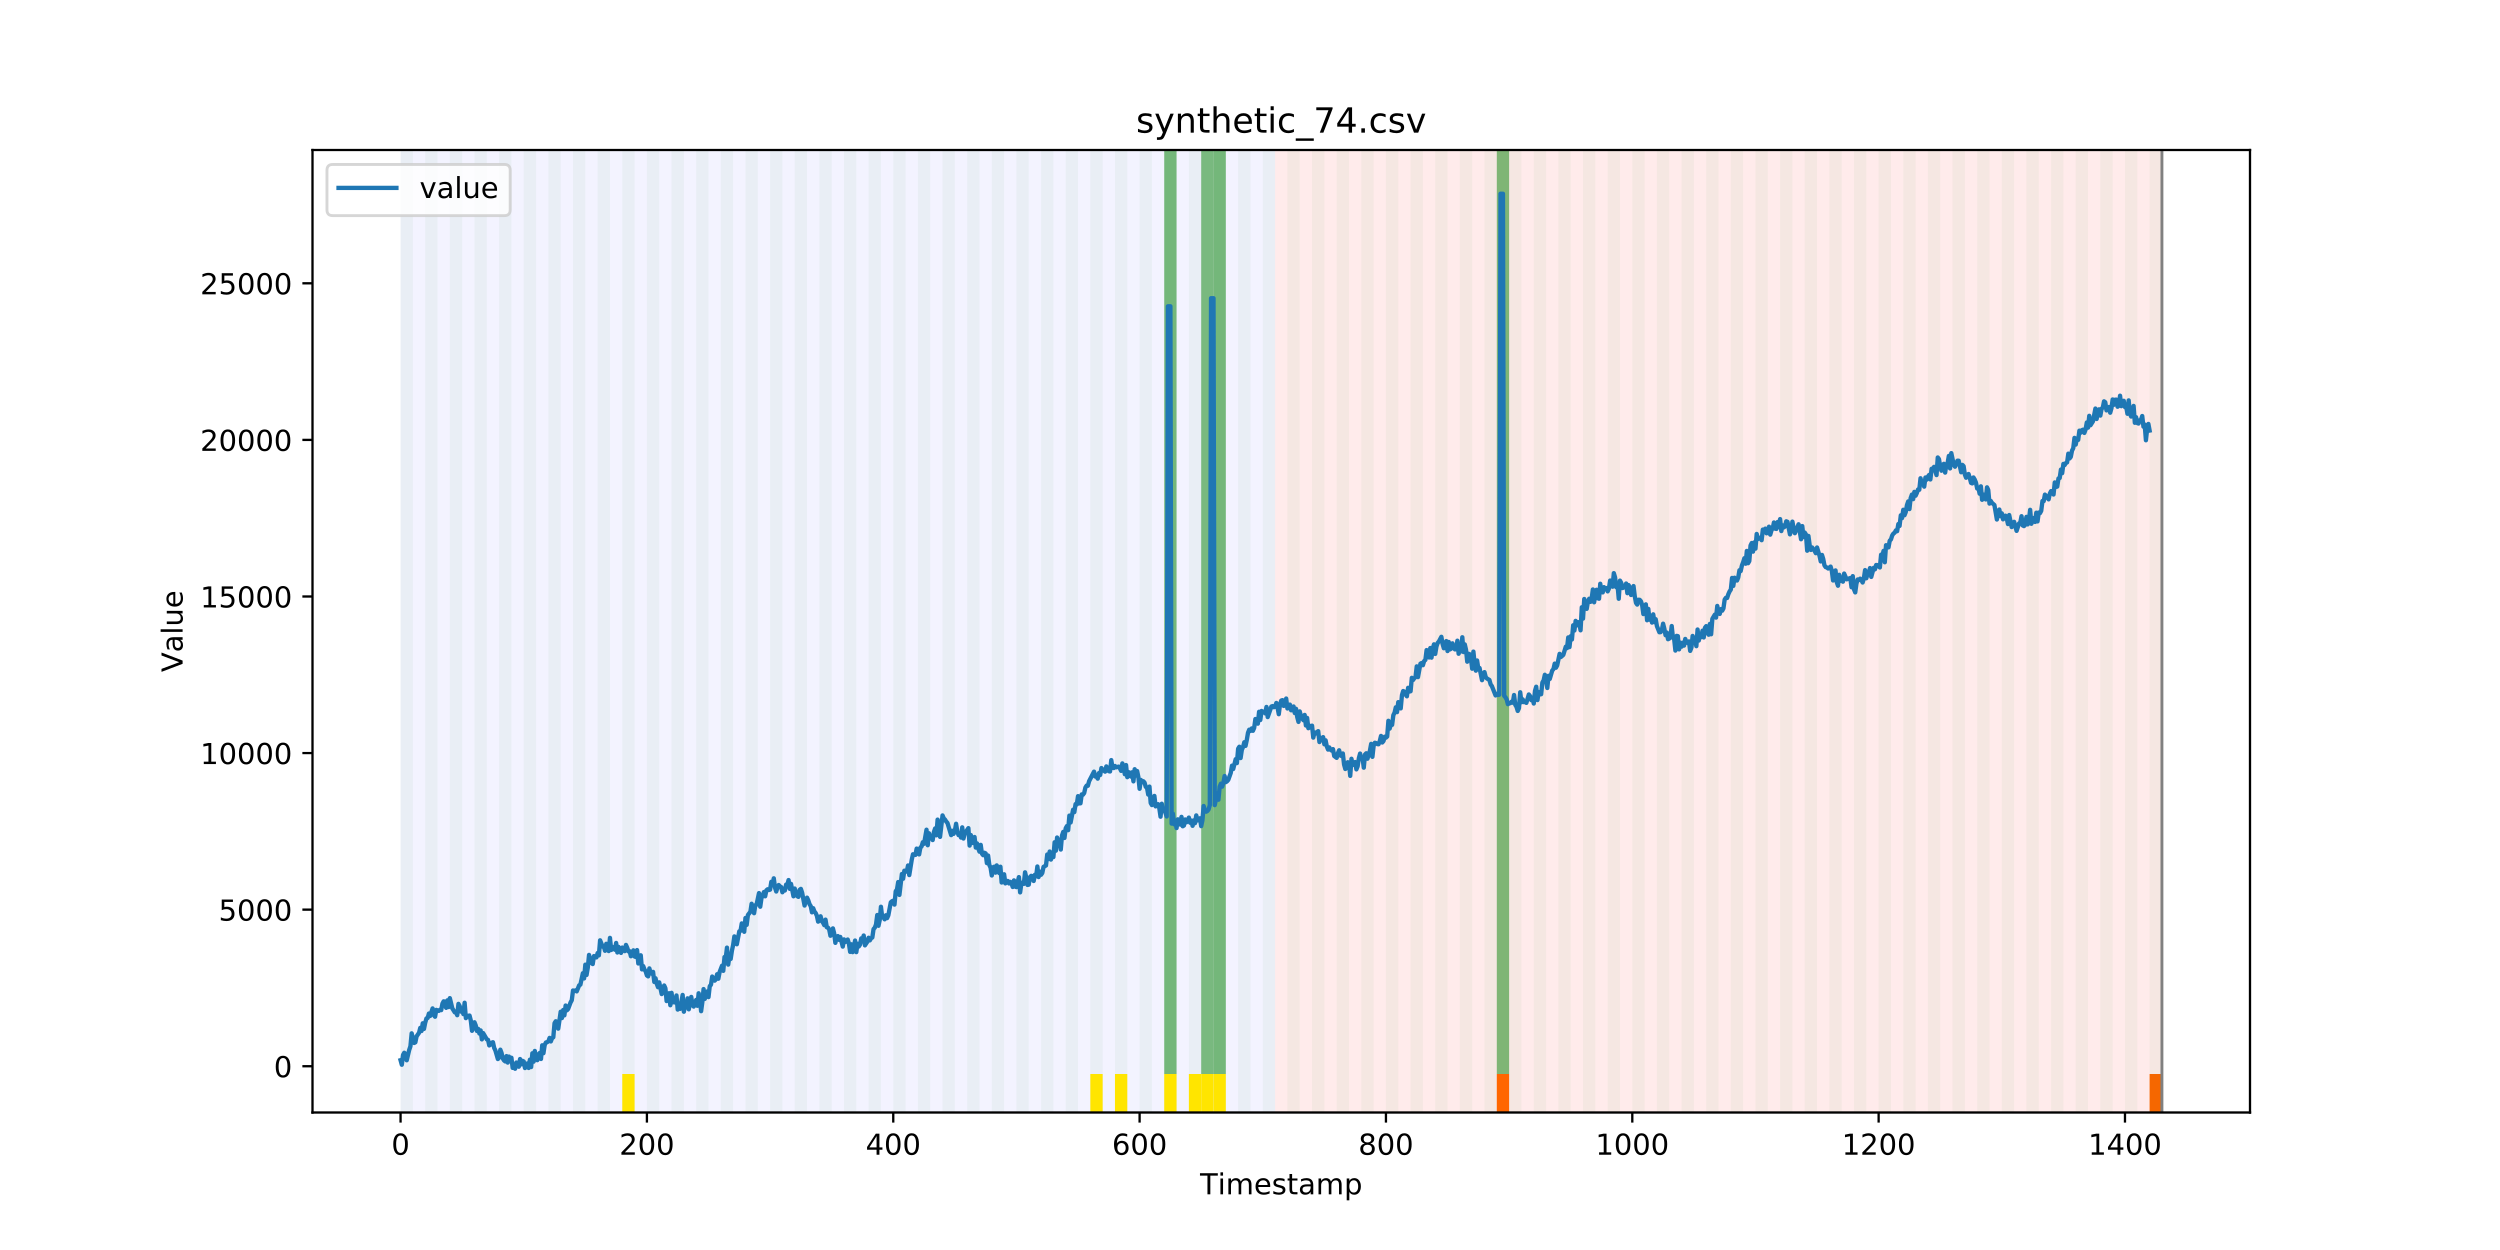 <?xml version="1.0" encoding="utf-8" standalone="no"?>
<!DOCTYPE svg PUBLIC "-//W3C//DTD SVG 1.1//EN"
  "http://www.w3.org/Graphics/SVG/1.1/DTD/svg11.dtd">
<!-- Created with matplotlib (https://matplotlib.org/) -->
<svg height="432pt" version="1.1" viewBox="0 0 864 432" width="864pt" xmlns="http://www.w3.org/2000/svg" xmlns:xlink="http://www.w3.org/1999/xlink">
 <defs>
  <style type="text/css">
*{stroke-linecap:butt;stroke-linejoin:round;}
  </style>
 </defs>
 <g id="figure_1">
  <g id="patch_1">
   <path d="M 0 432 
L 864 432 
L 864 0 
L 0 0 
z
" style="fill:#ffffff;"/>
  </g>
  <g id="axes_1">
   <g id="patch_2">
    <path d="M 108 384.48 
L 777.6 384.48 
L 777.6 51.84 
L 108 51.84 
z
" style="fill:#ffffff;"/>
   </g>
   <g id="patch_3">
    <path clip-path="url(#p038dd7b28f)" d="M 138.436 384.48 
L 138.436 51.84 
L 440.672 51.84 
L 440.672 384.48 
z
" style="fill:#0000ff;opacity:0.05;"/>
   </g>
   <g id="patch_4">
    <path clip-path="url(#p038dd7b28f)" d="M 440.672 384.48 
L 440.672 51.84 
L 747.164 51.84 
L 747.164 384.48 
z
" style="fill:#ff0000;opacity:0.08;"/>
   </g>
   <g id="patch_5">
    <path clip-path="url(#p038dd7b28f)" d="M 138.436 384.48 
L 138.436 51.84 
L 142.693 51.84 
L 142.693 384.48 
z
" style="fill:#008000;opacity:0.04;"/>
   </g>
   <g id="patch_6">
    <path clip-path="url(#p038dd7b28f)" d="M 146.95 384.48 
L 146.95 51.84 
L 151.207 51.84 
L 151.207 384.48 
z
" style="fill:#008000;opacity:0.04;"/>
   </g>
   <g id="patch_7">
    <path clip-path="url(#p038dd7b28f)" d="M 155.464 384.48 
L 155.464 51.84 
L 159.721 51.84 
L 159.721 384.48 
z
" style="fill:#008000;opacity:0.04;"/>
   </g>
   <g id="patch_8">
    <path clip-path="url(#p038dd7b28f)" d="M 163.977 384.48 
L 163.977 51.84 
L 168.234 51.84 
L 168.234 384.48 
z
" style="fill:#008000;opacity:0.04;"/>
   </g>
   <g id="patch_9">
    <path clip-path="url(#p038dd7b28f)" d="M 172.491 384.48 
L 172.491 51.84 
L 176.748 51.84 
L 176.748 384.48 
z
" style="fill:#008000;opacity:0.04;"/>
   </g>
   <g id="patch_10">
    <path clip-path="url(#p038dd7b28f)" d="M 181.005 384.48 
L 181.005 51.84 
L 185.262 51.84 
L 185.262 384.48 
z
" style="fill:#008000;opacity:0.04;"/>
   </g>
   <g id="patch_11">
    <path clip-path="url(#p038dd7b28f)" d="M 189.518 384.48 
L 189.518 51.84 
L 193.775 51.84 
L 193.775 384.48 
z
" style="fill:#008000;opacity:0.04;"/>
   </g>
   <g id="patch_12">
    <path clip-path="url(#p038dd7b28f)" d="M 198.032 384.48 
L 198.032 51.84 
L 202.289 51.84 
L 202.289 384.48 
z
" style="fill:#008000;opacity:0.04;"/>
   </g>
   <g id="patch_13">
    <path clip-path="url(#p038dd7b28f)" d="M 206.546 384.48 
L 206.546 51.84 
L 210.803 51.84 
L 210.803 384.48 
z
" style="fill:#008000;opacity:0.04;"/>
   </g>
   <g id="patch_14">
    <path clip-path="url(#p038dd7b28f)" d="M 215.059 384.48 
L 215.059 51.84 
L 219.316 51.84 
L 219.316 384.48 
z
" style="fill:#008000;opacity:0.04;"/>
   </g>
   <g id="patch_15">
    <path clip-path="url(#p038dd7b28f)" d="M 215.059 384.48 
L 215.059 371.174 
L 219.316 371.174 
L 219.316 384.48 
z
" style="fill:#ffe500;"/>
   </g>
   <g id="patch_16">
    <path clip-path="url(#p038dd7b28f)" d="M 517.295 384.48 
L 517.295 371.174 
L 521.551 371.174 
L 521.551 384.48 
z
" style="fill:#ff6600;"/>
   </g>
   <g id="patch_17">
    <path clip-path="url(#p038dd7b28f)" d="M 223.573 384.48 
L 223.573 51.84 
L 227.83 51.84 
L 227.83 384.48 
z
" style="fill:#008000;opacity:0.04;"/>
   </g>
   <g id="patch_18">
    <path clip-path="url(#p038dd7b28f)" d="M 232.087 384.48 
L 232.087 51.84 
L 236.344 51.84 
L 236.344 384.48 
z
" style="fill:#008000;opacity:0.04;"/>
   </g>
   <g id="patch_19">
    <path clip-path="url(#p038dd7b28f)" d="M 240.6 384.48 
L 240.6 51.84 
L 244.857 51.84 
L 244.857 384.48 
z
" style="fill:#008000;opacity:0.04;"/>
   </g>
   <g id="patch_20">
    <path clip-path="url(#p038dd7b28f)" d="M 249.114 384.48 
L 249.114 51.84 
L 253.371 51.84 
L 253.371 384.48 
z
" style="fill:#008000;opacity:0.04;"/>
   </g>
   <g id="patch_21">
    <path clip-path="url(#p038dd7b28f)" d="M 257.628 384.48 
L 257.628 51.84 
L 261.885 51.84 
L 261.885 384.48 
z
" style="fill:#008000;opacity:0.04;"/>
   </g>
   <g id="patch_22">
    <path clip-path="url(#p038dd7b28f)" d="M 266.141 384.48 
L 266.141 51.84 
L 270.398 51.84 
L 270.398 384.48 
z
" style="fill:#008000;opacity:0.04;"/>
   </g>
   <g id="patch_23">
    <path clip-path="url(#p038dd7b28f)" d="M 274.655 384.48 
L 274.655 51.84 
L 278.912 51.84 
L 278.912 384.48 
z
" style="fill:#008000;opacity:0.04;"/>
   </g>
   <g id="patch_24">
    <path clip-path="url(#p038dd7b28f)" d="M 283.169 384.48 
L 283.169 51.84 
L 287.426 51.84 
L 287.426 384.48 
z
" style="fill:#008000;opacity:0.04;"/>
   </g>
   <g id="patch_25">
    <path clip-path="url(#p038dd7b28f)" d="M 291.682 384.48 
L 291.682 51.84 
L 295.939 51.84 
L 295.939 384.48 
z
" style="fill:#008000;opacity:0.04;"/>
   </g>
   <g id="patch_26">
    <path clip-path="url(#p038dd7b28f)" d="M 300.196 384.48 
L 300.196 51.84 
L 304.453 51.84 
L 304.453 384.48 
z
" style="fill:#008000;opacity:0.04;"/>
   </g>
   <g id="patch_27">
    <path clip-path="url(#p038dd7b28f)" d="M 308.71 384.48 
L 308.71 51.84 
L 312.967 51.84 
L 312.967 384.48 
z
" style="fill:#008000;opacity:0.04;"/>
   </g>
   <g id="patch_28">
    <path clip-path="url(#p038dd7b28f)" d="M 317.223 384.48 
L 317.223 51.84 
L 321.48 51.84 
L 321.48 384.48 
z
" style="fill:#008000;opacity:0.04;"/>
   </g>
   <g id="patch_29">
    <path clip-path="url(#p038dd7b28f)" d="M 325.737 384.48 
L 325.737 51.84 
L 329.994 51.84 
L 329.994 384.48 
z
" style="fill:#008000;opacity:0.04;"/>
   </g>
   <g id="patch_30">
    <path clip-path="url(#p038dd7b28f)" d="M 334.251 384.48 
L 334.251 51.84 
L 338.508 51.84 
L 338.508 384.48 
z
" style="fill:#008000;opacity:0.04;"/>
   </g>
   <g id="patch_31">
    <path clip-path="url(#p038dd7b28f)" d="M 342.764 384.48 
L 342.764 51.84 
L 347.021 51.84 
L 347.021 384.48 
z
" style="fill:#008000;opacity:0.04;"/>
   </g>
   <g id="patch_32">
    <path clip-path="url(#p038dd7b28f)" d="M 351.278 384.48 
L 351.278 51.84 
L 355.535 51.84 
L 355.535 384.48 
z
" style="fill:#008000;opacity:0.04;"/>
   </g>
   <g id="patch_33">
    <path clip-path="url(#p038dd7b28f)" d="M 359.792 384.48 
L 359.792 51.84 
L 364.049 51.84 
L 364.049 384.48 
z
" style="fill:#008000;opacity:0.04;"/>
   </g>
   <g id="patch_34">
    <path clip-path="url(#p038dd7b28f)" d="M 368.305 384.48 
L 368.305 51.84 
L 372.562 51.84 
L 372.562 384.48 
z
" style="fill:#008000;opacity:0.04;"/>
   </g>
   <g id="patch_35">
    <path clip-path="url(#p038dd7b28f)" d="M 376.819 384.48 
L 376.819 51.84 
L 381.076 51.84 
L 381.076 384.48 
z
" style="fill:#008000;opacity:0.04;"/>
   </g>
   <g id="patch_36">
    <path clip-path="url(#p038dd7b28f)" d="M 376.819 384.48 
L 376.819 371.174 
L 381.076 371.174 
L 381.076 384.48 
z
" style="fill:#ffe500;"/>
   </g>
   <g id="patch_37">
    <path clip-path="url(#p038dd7b28f)" d="M 385.333 384.48 
L 385.333 51.84 
L 389.59 51.84 
L 389.59 384.48 
z
" style="fill:#008000;opacity:0.04;"/>
   </g>
   <g id="patch_38">
    <path clip-path="url(#p038dd7b28f)" d="M 385.333 384.48 
L 385.333 371.174 
L 389.59 371.174 
L 389.59 384.48 
z
" style="fill:#ffe500;"/>
   </g>
   <g id="patch_39">
    <path clip-path="url(#p038dd7b28f)" d="M 393.846 384.48 
L 393.846 51.84 
L 398.103 51.84 
L 398.103 384.48 
z
" style="fill:#008000;opacity:0.04;"/>
   </g>
   <g id="patch_40">
    <path clip-path="url(#p038dd7b28f)" d="M 402.36 384.48 
L 402.36 51.84 
L 406.617 51.84 
L 406.617 384.48 
z
" style="fill:#008000;opacity:0.04;"/>
   </g>
   <g id="patch_41">
    <path clip-path="url(#p038dd7b28f)" d="M 402.36 371.174 
L 402.36 51.84 
L 406.617 51.84 
L 406.617 371.174 
z
" style="fill:#008000;opacity:0.5;"/>
   </g>
   <g id="patch_42">
    <path clip-path="url(#p038dd7b28f)" d="M 402.36 384.48 
L 402.36 371.174 
L 406.617 371.174 
L 406.617 384.48 
z
" style="fill:#ffe500;"/>
   </g>
   <g id="patch_43">
    <path clip-path="url(#p038dd7b28f)" d="M 410.874 384.48 
L 410.874 51.84 
L 415.131 51.84 
L 415.131 384.48 
z
" style="fill:#008000;opacity:0.04;"/>
   </g>
   <g id="patch_44">
    <path clip-path="url(#p038dd7b28f)" d="M 410.874 384.48 
L 410.874 371.174 
L 415.131 371.174 
L 415.131 384.48 
z
" style="fill:#ffe500;"/>
   </g>
   <g id="patch_45">
    <path clip-path="url(#p038dd7b28f)" d="M 415.131 371.174 
L 415.131 51.84 
L 419.387 51.84 
L 419.387 371.174 
z
" style="fill:#008000;opacity:0.5;"/>
   </g>
   <g id="patch_46">
    <path clip-path="url(#p038dd7b28f)" d="M 415.131 384.48 
L 415.131 371.174 
L 419.387 371.174 
L 419.387 384.48 
z
" style="fill:#ffe500;"/>
   </g>
   <g id="patch_47">
    <path clip-path="url(#p038dd7b28f)" d="M 419.387 384.48 
L 419.387 51.84 
L 423.644 51.84 
L 423.644 384.48 
z
" style="fill:#008000;opacity:0.04;"/>
   </g>
   <g id="patch_48">
    <path clip-path="url(#p038dd7b28f)" d="M 419.387 371.174 
L 419.387 51.84 
L 423.644 51.84 
L 423.644 371.174 
z
" style="fill:#008000;opacity:0.5;"/>
   </g>
   <g id="patch_49">
    <path clip-path="url(#p038dd7b28f)" d="M 419.387 384.48 
L 419.387 371.174 
L 423.644 371.174 
L 423.644 384.48 
z
" style="fill:#ffe500;"/>
   </g>
   <g id="patch_50">
    <path clip-path="url(#p038dd7b28f)" d="M 427.901 384.48 
L 427.901 51.84 
L 432.158 51.84 
L 432.158 384.48 
z
" style="fill:#008000;opacity:0.04;"/>
   </g>
   <g id="patch_51">
    <path clip-path="url(#p038dd7b28f)" d="M 436.415 384.48 
L 436.415 51.84 
L 440.672 51.84 
L 440.672 384.48 
z
" style="fill:#008000;opacity:0.04;"/>
   </g>
   <g id="patch_52">
    <path clip-path="url(#p038dd7b28f)" d="M 742.907 384.48 
L 742.907 371.174 
L 747.164 371.174 
L 747.164 384.48 
z
" style="fill:#ff6600;"/>
   </g>
   <g id="patch_53">
    <path clip-path="url(#p038dd7b28f)" d="M 444.928 384.48 
L 444.928 51.84 
L 449.185 51.84 
L 449.185 384.48 
z
" style="fill:#008000;opacity:0.04;"/>
   </g>
   <g id="patch_54">
    <path clip-path="url(#p038dd7b28f)" d="M 453.442 384.48 
L 453.442 51.84 
L 457.699 51.84 
L 457.699 384.48 
z
" style="fill:#008000;opacity:0.04;"/>
   </g>
   <g id="patch_55">
    <path clip-path="url(#p038dd7b28f)" d="M 461.956 384.48 
L 461.956 51.84 
L 466.213 51.84 
L 466.213 384.48 
z
" style="fill:#008000;opacity:0.04;"/>
   </g>
   <g id="patch_56">
    <path clip-path="url(#p038dd7b28f)" d="M 470.469 384.48 
L 470.469 51.84 
L 474.726 51.84 
L 474.726 384.48 
z
" style="fill:#008000;opacity:0.04;"/>
   </g>
   <g id="patch_57">
    <path clip-path="url(#p038dd7b28f)" d="M 478.983 384.48 
L 478.983 51.84 
L 483.24 51.84 
L 483.24 384.48 
z
" style="fill:#008000;opacity:0.04;"/>
   </g>
   <g id="patch_58">
    <path clip-path="url(#p038dd7b28f)" d="M 487.497 384.48 
L 487.497 51.84 
L 491.754 51.84 
L 491.754 384.48 
z
" style="fill:#008000;opacity:0.04;"/>
   </g>
   <g id="patch_59">
    <path clip-path="url(#p038dd7b28f)" d="M 496.01 384.48 
L 496.01 51.84 
L 500.267 51.84 
L 500.267 384.48 
z
" style="fill:#008000;opacity:0.04;"/>
   </g>
   <g id="patch_60">
    <path clip-path="url(#p038dd7b28f)" d="M 504.524 384.48 
L 504.524 51.84 
L 508.781 51.84 
L 508.781 384.48 
z
" style="fill:#008000;opacity:0.04;"/>
   </g>
   <g id="patch_61">
    <path clip-path="url(#p038dd7b28f)" d="M 513.038 384.48 
L 513.038 51.84 
L 517.295 51.84 
L 517.295 384.48 
z
" style="fill:#008000;opacity:0.04;"/>
   </g>
   <g id="patch_62">
    <path clip-path="url(#p038dd7b28f)" d="M 517.295 371.174 
L 517.295 51.84 
L 521.551 51.84 
L 521.551 371.174 
z
" style="fill:#008000;opacity:0.5;"/>
   </g>
   <g id="patch_63">
    <path clip-path="url(#p038dd7b28f)" d="M 521.551 384.48 
L 521.551 51.84 
L 525.808 51.84 
L 525.808 384.48 
z
" style="fill:#008000;opacity:0.04;"/>
   </g>
   <g id="patch_64">
    <path clip-path="url(#p038dd7b28f)" d="M 530.065 384.48 
L 530.065 51.84 
L 534.322 51.84 
L 534.322 384.48 
z
" style="fill:#008000;opacity:0.04;"/>
   </g>
   <g id="patch_65">
    <path clip-path="url(#p038dd7b28f)" d="M 538.579 384.48 
L 538.579 51.84 
L 542.836 51.84 
L 542.836 384.48 
z
" style="fill:#008000;opacity:0.04;"/>
   </g>
   <g id="patch_66">
    <path clip-path="url(#p038dd7b28f)" d="M 547.092 384.48 
L 547.092 51.84 
L 551.349 51.84 
L 551.349 384.48 
z
" style="fill:#008000;opacity:0.04;"/>
   </g>
   <g id="patch_67">
    <path clip-path="url(#p038dd7b28f)" d="M 555.606 384.48 
L 555.606 51.84 
L 559.863 51.84 
L 559.863 384.48 
z
" style="fill:#008000;opacity:0.04;"/>
   </g>
   <g id="patch_68">
    <path clip-path="url(#p038dd7b28f)" d="M 564.12 384.48 
L 564.12 51.84 
L 568.377 51.84 
L 568.377 384.48 
z
" style="fill:#008000;opacity:0.04;"/>
   </g>
   <g id="patch_69">
    <path clip-path="url(#p038dd7b28f)" d="M 572.633 384.48 
L 572.633 51.84 
L 576.89 51.84 
L 576.89 384.48 
z
" style="fill:#008000;opacity:0.04;"/>
   </g>
   <g id="patch_70">
    <path clip-path="url(#p038dd7b28f)" d="M 581.147 384.48 
L 581.147 51.84 
L 585.404 51.84 
L 585.404 384.48 
z
" style="fill:#008000;opacity:0.04;"/>
   </g>
   <g id="patch_71">
    <path clip-path="url(#p038dd7b28f)" d="M 589.661 384.48 
L 589.661 51.84 
L 593.918 51.84 
L 593.918 384.48 
z
" style="fill:#008000;opacity:0.04;"/>
   </g>
   <g id="patch_72">
    <path clip-path="url(#p038dd7b28f)" d="M 598.174 384.48 
L 598.174 51.84 
L 602.431 51.84 
L 602.431 384.48 
z
" style="fill:#008000;opacity:0.04;"/>
   </g>
   <g id="patch_73">
    <path clip-path="url(#p038dd7b28f)" d="M 606.688 384.48 
L 606.688 51.84 
L 610.945 51.84 
L 610.945 384.48 
z
" style="fill:#008000;opacity:0.04;"/>
   </g>
   <g id="patch_74">
    <path clip-path="url(#p038dd7b28f)" d="M 615.202 384.48 
L 615.202 51.84 
L 619.459 51.84 
L 619.459 384.48 
z
" style="fill:#008000;opacity:0.04;"/>
   </g>
   <g id="patch_75">
    <path clip-path="url(#p038dd7b28f)" d="M 623.715 384.48 
L 623.715 51.84 
L 627.972 51.84 
L 627.972 384.48 
z
" style="fill:#008000;opacity:0.04;"/>
   </g>
   <g id="patch_76">
    <path clip-path="url(#p038dd7b28f)" d="M 632.229 384.48 
L 632.229 51.84 
L 636.486 51.84 
L 636.486 384.48 
z
" style="fill:#008000;opacity:0.04;"/>
   </g>
   <g id="patch_77">
    <path clip-path="url(#p038dd7b28f)" d="M 640.743 384.48 
L 640.743 51.84 
L 645 51.84 
L 645 384.48 
z
" style="fill:#008000;opacity:0.04;"/>
   </g>
   <g id="patch_78">
    <path clip-path="url(#p038dd7b28f)" d="M 649.256 384.48 
L 649.256 51.84 
L 653.513 51.84 
L 653.513 384.48 
z
" style="fill:#008000;opacity:0.04;"/>
   </g>
   <g id="patch_79">
    <path clip-path="url(#p038dd7b28f)" d="M 657.77 384.48 
L 657.77 51.84 
L 662.027 51.84 
L 662.027 384.48 
z
" style="fill:#008000;opacity:0.04;"/>
   </g>
   <g id="patch_80">
    <path clip-path="url(#p038dd7b28f)" d="M 666.284 384.48 
L 666.284 51.84 
L 670.541 51.84 
L 670.541 384.48 
z
" style="fill:#008000;opacity:0.04;"/>
   </g>
   <g id="patch_81">
    <path clip-path="url(#p038dd7b28f)" d="M 674.797 384.48 
L 674.797 51.84 
L 679.054 51.84 
L 679.054 384.48 
z
" style="fill:#008000;opacity:0.04;"/>
   </g>
   <g id="patch_82">
    <path clip-path="url(#p038dd7b28f)" d="M 683.311 384.48 
L 683.311 51.84 
L 687.568 51.84 
L 687.568 384.48 
z
" style="fill:#008000;opacity:0.04;"/>
   </g>
   <g id="patch_83">
    <path clip-path="url(#p038dd7b28f)" d="M 691.825 384.48 
L 691.825 51.84 
L 696.082 51.84 
L 696.082 384.48 
z
" style="fill:#008000;opacity:0.04;"/>
   </g>
   <g id="patch_84">
    <path clip-path="url(#p038dd7b28f)" d="M 700.338 384.48 
L 700.338 51.84 
L 704.595 51.84 
L 704.595 384.48 
z
" style="fill:#008000;opacity:0.04;"/>
   </g>
   <g id="patch_85">
    <path clip-path="url(#p038dd7b28f)" d="M 708.852 384.48 
L 708.852 51.84 
L 713.109 51.84 
L 713.109 384.48 
z
" style="fill:#008000;opacity:0.04;"/>
   </g>
   <g id="patch_86">
    <path clip-path="url(#p038dd7b28f)" d="M 717.366 384.48 
L 717.366 51.84 
L 721.623 51.84 
L 721.623 384.48 
z
" style="fill:#008000;opacity:0.04;"/>
   </g>
   <g id="patch_87">
    <path clip-path="url(#p038dd7b28f)" d="M 725.879 384.48 
L 725.879 51.84 
L 730.136 51.84 
L 730.136 384.48 
z
" style="fill:#008000;opacity:0.04;"/>
   </g>
   <g id="patch_88">
    <path clip-path="url(#p038dd7b28f)" d="M 734.393 384.48 
L 734.393 51.84 
L 738.65 51.84 
L 738.65 384.48 
z
" style="fill:#008000;opacity:0.04;"/>
   </g>
   <g id="patch_89">
    <path clip-path="url(#p038dd7b28f)" d="M 742.907 384.48 
L 742.907 51.84 
L 747.164 51.84 
L 747.164 384.48 
z
" style="fill:#008000;opacity:0.04;"/>
   </g>
   <g id="matplotlib.axis_1">
    <g id="xtick_1">
     <g id="line2d_1">
      <defs>
       <path d="M 0 0 
L 0 3.5 
" id="m0760423e53" style="stroke:#000000;stroke-width:0.8;"/>
      </defs>
      <g>
       <use style="stroke:#000000;stroke-width:0.8;" x="138.436" xlink:href="#m0760423e53" y="384.48"/>
      </g>
     </g>
     <g id="text_1">
      <!-- 0 -->
      <defs>
       <path d="M 31.781 66.406 
Q 24.172 66.406 20.328 58.906 
Q 16.5 51.422 16.5 36.375 
Q 16.5 21.391 20.328 13.891 
Q 24.172 6.391 31.781 6.391 
Q 39.453 6.391 43.281 13.891 
Q 47.125 21.391 47.125 36.375 
Q 47.125 51.422 43.281 58.906 
Q 39.453 66.406 31.781 66.406 
z
M 31.781 74.219 
Q 44.047 74.219 50.516 64.516 
Q 56.984 54.828 56.984 36.375 
Q 56.984 17.969 50.516 8.266 
Q 44.047 -1.422 31.781 -1.422 
Q 19.531 -1.422 13.062 8.266 
Q 6.594 17.969 6.594 36.375 
Q 6.594 54.828 13.062 64.516 
Q 19.531 74.219 31.781 74.219 
z
" id="DejaVuSans-48"/>
      </defs>
      <g transform="translate(135.255 399.078)scale(0.1 -0.1)">
       <use xlink:href="#DejaVuSans-48"/>
      </g>
     </g>
    </g>
    <g id="xtick_2">
     <g id="line2d_2">
      <g>
       <use style="stroke:#000000;stroke-width:0.8;" x="223.573" xlink:href="#m0760423e53" y="384.48"/>
      </g>
     </g>
     <g id="text_2">
      <!-- 200 -->
      <defs>
       <path d="M 19.188 8.297 
L 53.609 8.297 
L 53.609 0 
L 7.328 0 
L 7.328 8.297 
Q 12.938 14.109 22.625 23.891 
Q 32.328 33.688 34.812 36.531 
Q 39.547 41.844 41.422 45.531 
Q 43.312 49.219 43.312 52.781 
Q 43.312 58.594 39.234 62.25 
Q 35.156 65.922 28.609 65.922 
Q 23.969 65.922 18.812 64.312 
Q 13.672 62.703 7.812 59.422 
L 7.812 69.391 
Q 13.766 71.781 18.938 73 
Q 24.125 74.219 28.422 74.219 
Q 39.75 74.219 46.484 68.547 
Q 53.219 62.891 53.219 53.422 
Q 53.219 48.922 51.531 44.891 
Q 49.859 40.875 45.406 35.406 
Q 44.188 33.984 37.641 27.219 
Q 31.109 20.453 19.188 8.297 
z
" id="DejaVuSans-50"/>
      </defs>
      <g transform="translate(214.029 399.078)scale(0.1 -0.1)">
       <use xlink:href="#DejaVuSans-50"/>
       <use x="63.623" xlink:href="#DejaVuSans-48"/>
       <use x="127.246" xlink:href="#DejaVuSans-48"/>
      </g>
     </g>
    </g>
    <g id="xtick_3">
     <g id="line2d_3">
      <g>
       <use style="stroke:#000000;stroke-width:0.8;" x="308.71" xlink:href="#m0760423e53" y="384.48"/>
      </g>
     </g>
     <g id="text_3">
      <!-- 400 -->
      <defs>
       <path d="M 37.797 64.312 
L 12.891 25.391 
L 37.797 25.391 
z
M 35.203 72.906 
L 47.609 72.906 
L 47.609 25.391 
L 58.016 25.391 
L 58.016 17.188 
L 47.609 17.188 
L 47.609 0 
L 37.797 0 
L 37.797 17.188 
L 4.891 17.188 
L 4.891 26.703 
z
" id="DejaVuSans-52"/>
      </defs>
      <g transform="translate(299.166 399.078)scale(0.1 -0.1)">
       <use xlink:href="#DejaVuSans-52"/>
       <use x="63.623" xlink:href="#DejaVuSans-48"/>
       <use x="127.246" xlink:href="#DejaVuSans-48"/>
      </g>
     </g>
    </g>
    <g id="xtick_4">
     <g id="line2d_4">
      <g>
       <use style="stroke:#000000;stroke-width:0.8;" x="393.846" xlink:href="#m0760423e53" y="384.48"/>
      </g>
     </g>
     <g id="text_4">
      <!-- 600 -->
      <defs>
       <path d="M 33.016 40.375 
Q 26.375 40.375 22.484 35.828 
Q 18.609 31.297 18.609 23.391 
Q 18.609 15.531 22.484 10.953 
Q 26.375 6.391 33.016 6.391 
Q 39.656 6.391 43.531 10.953 
Q 47.406 15.531 47.406 23.391 
Q 47.406 31.297 43.531 35.828 
Q 39.656 40.375 33.016 40.375 
z
M 52.594 71.297 
L 52.594 62.312 
Q 48.875 64.062 45.094 64.984 
Q 41.312 65.922 37.594 65.922 
Q 27.828 65.922 22.672 59.328 
Q 17.531 52.734 16.797 39.406 
Q 19.672 43.656 24.016 45.922 
Q 28.375 48.188 33.594 48.188 
Q 44.578 48.188 50.953 41.516 
Q 57.328 34.859 57.328 23.391 
Q 57.328 12.156 50.688 5.359 
Q 44.047 -1.422 33.016 -1.422 
Q 20.359 -1.422 13.672 8.266 
Q 6.984 17.969 6.984 36.375 
Q 6.984 53.656 15.188 63.938 
Q 23.391 74.219 37.203 74.219 
Q 40.922 74.219 44.703 73.484 
Q 48.484 72.75 52.594 71.297 
z
" id="DejaVuSans-54"/>
      </defs>
      <g transform="translate(384.303 399.078)scale(0.1 -0.1)">
       <use xlink:href="#DejaVuSans-54"/>
       <use x="63.623" xlink:href="#DejaVuSans-48"/>
       <use x="127.246" xlink:href="#DejaVuSans-48"/>
      </g>
     </g>
    </g>
    <g id="xtick_5">
     <g id="line2d_5">
      <g>
       <use style="stroke:#000000;stroke-width:0.8;" x="478.983" xlink:href="#m0760423e53" y="384.48"/>
      </g>
     </g>
     <g id="text_5">
      <!-- 800 -->
      <defs>
       <path d="M 31.781 34.625 
Q 24.75 34.625 20.719 30.859 
Q 16.703 27.094 16.703 20.516 
Q 16.703 13.922 20.719 10.156 
Q 24.75 6.391 31.781 6.391 
Q 38.812 6.391 42.859 10.172 
Q 46.922 13.969 46.922 20.516 
Q 46.922 27.094 42.891 30.859 
Q 38.875 34.625 31.781 34.625 
z
M 21.922 38.812 
Q 15.578 40.375 12.031 44.719 
Q 8.5 49.078 8.5 55.328 
Q 8.5 64.062 14.719 69.141 
Q 20.953 74.219 31.781 74.219 
Q 42.672 74.219 48.875 69.141 
Q 55.078 64.062 55.078 55.328 
Q 55.078 49.078 51.531 44.719 
Q 48 40.375 41.703 38.812 
Q 48.828 37.156 52.797 32.312 
Q 56.781 27.484 56.781 20.516 
Q 56.781 9.906 50.312 4.234 
Q 43.844 -1.422 31.781 -1.422 
Q 19.734 -1.422 13.25 4.234 
Q 6.781 9.906 6.781 20.516 
Q 6.781 27.484 10.781 32.312 
Q 14.797 37.156 21.922 38.812 
z
M 18.312 54.391 
Q 18.312 48.734 21.844 45.562 
Q 25.391 42.391 31.781 42.391 
Q 38.141 42.391 41.719 45.562 
Q 45.312 48.734 45.312 54.391 
Q 45.312 60.062 41.719 63.234 
Q 38.141 66.406 31.781 66.406 
Q 25.391 66.406 21.844 63.234 
Q 18.312 60.062 18.312 54.391 
z
" id="DejaVuSans-56"/>
      </defs>
      <g transform="translate(469.439 399.078)scale(0.1 -0.1)">
       <use xlink:href="#DejaVuSans-56"/>
       <use x="63.623" xlink:href="#DejaVuSans-48"/>
       <use x="127.246" xlink:href="#DejaVuSans-48"/>
      </g>
     </g>
    </g>
    <g id="xtick_6">
     <g id="line2d_6">
      <g>
       <use style="stroke:#000000;stroke-width:0.8;" x="564.12" xlink:href="#m0760423e53" y="384.48"/>
      </g>
     </g>
     <g id="text_6">
      <!-- 1000 -->
      <defs>
       <path d="M 12.406 8.297 
L 28.516 8.297 
L 28.516 63.922 
L 10.984 60.406 
L 10.984 69.391 
L 28.422 72.906 
L 38.281 72.906 
L 38.281 8.297 
L 54.391 8.297 
L 54.391 0 
L 12.406 0 
z
" id="DejaVuSans-49"/>
      </defs>
      <g transform="translate(551.395 399.078)scale(0.1 -0.1)">
       <use xlink:href="#DejaVuSans-49"/>
       <use x="63.623" xlink:href="#DejaVuSans-48"/>
       <use x="127.246" xlink:href="#DejaVuSans-48"/>
       <use x="190.869" xlink:href="#DejaVuSans-48"/>
      </g>
     </g>
    </g>
    <g id="xtick_7">
     <g id="line2d_7">
      <g>
       <use style="stroke:#000000;stroke-width:0.8;" x="649.256" xlink:href="#m0760423e53" y="384.48"/>
      </g>
     </g>
     <g id="text_7">
      <!-- 1200 -->
      <g transform="translate(636.531 399.078)scale(0.1 -0.1)">
       <use xlink:href="#DejaVuSans-49"/>
       <use x="63.623" xlink:href="#DejaVuSans-50"/>
       <use x="127.246" xlink:href="#DejaVuSans-48"/>
       <use x="190.869" xlink:href="#DejaVuSans-48"/>
      </g>
     </g>
    </g>
    <g id="xtick_8">
     <g id="line2d_8">
      <g>
       <use style="stroke:#000000;stroke-width:0.8;" x="734.393" xlink:href="#m0760423e53" y="384.48"/>
      </g>
     </g>
     <g id="text_8">
      <!-- 1400 -->
      <g transform="translate(721.668 399.078)scale(0.1 -0.1)">
       <use xlink:href="#DejaVuSans-49"/>
       <use x="63.623" xlink:href="#DejaVuSans-52"/>
       <use x="127.246" xlink:href="#DejaVuSans-48"/>
       <use x="190.869" xlink:href="#DejaVuSans-48"/>
      </g>
     </g>
    </g>
    <g id="text_9">
     <!-- Timestamp -->
     <defs>
      <path d="M -0.297 72.906 
L 61.375 72.906 
L 61.375 64.594 
L 35.5 64.594 
L 35.5 0 
L 25.594 0 
L 25.594 64.594 
L -0.297 64.594 
z
" id="DejaVuSans-84"/>
      <path d="M 9.422 54.688 
L 18.406 54.688 
L 18.406 0 
L 9.422 0 
z
M 9.422 75.984 
L 18.406 75.984 
L 18.406 64.594 
L 9.422 64.594 
z
" id="DejaVuSans-105"/>
      <path d="M 52 44.188 
Q 55.375 50.25 60.062 53.125 
Q 64.75 56 71.094 56 
Q 79.641 56 84.281 50.016 
Q 88.922 44.047 88.922 33.016 
L 88.922 0 
L 79.891 0 
L 79.891 32.719 
Q 79.891 40.578 77.094 44.375 
Q 74.312 48.188 68.609 48.188 
Q 61.625 48.188 57.562 43.547 
Q 53.516 38.922 53.516 30.906 
L 53.516 0 
L 44.484 0 
L 44.484 32.719 
Q 44.484 40.625 41.703 44.406 
Q 38.922 48.188 33.109 48.188 
Q 26.219 48.188 22.156 43.531 
Q 18.109 38.875 18.109 30.906 
L 18.109 0 
L 9.078 0 
L 9.078 54.688 
L 18.109 54.688 
L 18.109 46.188 
Q 21.188 51.219 25.484 53.609 
Q 29.781 56 35.688 56 
Q 41.656 56 45.828 52.969 
Q 50 49.953 52 44.188 
z
" id="DejaVuSans-109"/>
      <path d="M 56.203 29.594 
L 56.203 25.203 
L 14.891 25.203 
Q 15.484 15.922 20.484 11.062 
Q 25.484 6.203 34.422 6.203 
Q 39.594 6.203 44.453 7.469 
Q 49.312 8.734 54.109 11.281 
L 54.109 2.781 
Q 49.266 0.734 44.188 -0.344 
Q 39.109 -1.422 33.891 -1.422 
Q 20.797 -1.422 13.156 6.188 
Q 5.516 13.812 5.516 26.812 
Q 5.516 40.234 12.766 48.109 
Q 20.016 56 32.328 56 
Q 43.359 56 49.781 48.891 
Q 56.203 41.797 56.203 29.594 
z
M 47.219 32.234 
Q 47.125 39.594 43.094 43.984 
Q 39.062 48.391 32.422 48.391 
Q 24.906 48.391 20.391 44.141 
Q 15.875 39.891 15.188 32.172 
z
" id="DejaVuSans-101"/>
      <path d="M 44.281 53.078 
L 44.281 44.578 
Q 40.484 46.531 36.375 47.5 
Q 32.281 48.484 27.875 48.484 
Q 21.188 48.484 17.844 46.438 
Q 14.5 44.391 14.5 40.281 
Q 14.5 37.156 16.891 35.375 
Q 19.281 33.594 26.516 31.984 
L 29.594 31.297 
Q 39.156 29.25 43.188 25.516 
Q 47.219 21.781 47.219 15.094 
Q 47.219 7.469 41.188 3.016 
Q 35.156 -1.422 24.609 -1.422 
Q 20.219 -1.422 15.453 -0.562 
Q 10.688 0.297 5.422 2 
L 5.422 11.281 
Q 10.406 8.688 15.234 7.391 
Q 20.062 6.109 24.812 6.109 
Q 31.156 6.109 34.562 8.281 
Q 37.984 10.453 37.984 14.406 
Q 37.984 18.062 35.516 20.016 
Q 33.062 21.969 24.703 23.781 
L 21.578 24.516 
Q 13.234 26.266 9.516 29.906 
Q 5.812 33.547 5.812 39.891 
Q 5.812 47.609 11.281 51.797 
Q 16.75 56 26.812 56 
Q 31.781 56 36.172 55.266 
Q 40.578 54.547 44.281 53.078 
z
" id="DejaVuSans-115"/>
      <path d="M 18.312 70.219 
L 18.312 54.688 
L 36.812 54.688 
L 36.812 47.703 
L 18.312 47.703 
L 18.312 18.016 
Q 18.312 11.328 20.141 9.422 
Q 21.969 7.516 27.594 7.516 
L 36.812 7.516 
L 36.812 0 
L 27.594 0 
Q 17.188 0 13.234 3.875 
Q 9.281 7.766 9.281 18.016 
L 9.281 47.703 
L 2.688 47.703 
L 2.688 54.688 
L 9.281 54.688 
L 9.281 70.219 
z
" id="DejaVuSans-116"/>
      <path d="M 34.281 27.484 
Q 23.391 27.484 19.188 25 
Q 14.984 22.516 14.984 16.5 
Q 14.984 11.719 18.141 8.906 
Q 21.297 6.109 26.703 6.109 
Q 34.188 6.109 38.703 11.406 
Q 43.219 16.703 43.219 25.484 
L 43.219 27.484 
z
M 52.203 31.203 
L 52.203 0 
L 43.219 0 
L 43.219 8.297 
Q 40.141 3.328 35.547 0.953 
Q 30.953 -1.422 24.312 -1.422 
Q 15.922 -1.422 10.953 3.297 
Q 6 8.016 6 15.922 
Q 6 25.141 12.172 29.828 
Q 18.359 34.516 30.609 34.516 
L 43.219 34.516 
L 43.219 35.406 
Q 43.219 41.609 39.141 45 
Q 35.062 48.391 27.688 48.391 
Q 23 48.391 18.547 47.266 
Q 14.109 46.141 10.016 43.891 
L 10.016 52.203 
Q 14.938 54.109 19.578 55.047 
Q 24.219 56 28.609 56 
Q 40.484 56 46.344 49.844 
Q 52.203 43.703 52.203 31.203 
z
" id="DejaVuSans-97"/>
      <path d="M 18.109 8.203 
L 18.109 -20.797 
L 9.078 -20.797 
L 9.078 54.688 
L 18.109 54.688 
L 18.109 46.391 
Q 20.953 51.266 25.266 53.625 
Q 29.594 56 35.594 56 
Q 45.562 56 51.781 48.094 
Q 58.016 40.188 58.016 27.297 
Q 58.016 14.406 51.781 6.484 
Q 45.562 -1.422 35.594 -1.422 
Q 29.594 -1.422 25.266 0.953 
Q 20.953 3.328 18.109 8.203 
z
M 48.688 27.297 
Q 48.688 37.203 44.609 42.844 
Q 40.531 48.484 33.406 48.484 
Q 26.266 48.484 22.188 42.844 
Q 18.109 37.203 18.109 27.297 
Q 18.109 17.391 22.188 11.75 
Q 26.266 6.109 33.406 6.109 
Q 40.531 6.109 44.609 11.75 
Q 48.688 17.391 48.688 27.297 
z
" id="DejaVuSans-112"/>
     </defs>
     <g transform="translate(414.739 412.757)scale(0.1 -0.1)">
      <use xlink:href="#DejaVuSans-84"/>
      <use x="61.037" xlink:href="#DejaVuSans-105"/>
      <use x="88.82" xlink:href="#DejaVuSans-109"/>
      <use x="186.232" xlink:href="#DejaVuSans-101"/>
      <use x="247.756" xlink:href="#DejaVuSans-115"/>
      <use x="299.855" xlink:href="#DejaVuSans-116"/>
      <use x="339.064" xlink:href="#DejaVuSans-97"/>
      <use x="400.344" xlink:href="#DejaVuSans-109"/>
      <use x="497.756" xlink:href="#DejaVuSans-112"/>
     </g>
    </g>
   </g>
   <g id="matplotlib.axis_2">
    <g id="ytick_1">
     <g id="line2d_9">
      <defs>
       <path d="M 0 0 
L -3.5 0 
" id="ma1ffc04df8" style="stroke:#000000;stroke-width:0.8;"/>
      </defs>
      <g>
       <use style="stroke:#000000;stroke-width:0.8;" x="108" xlink:href="#ma1ffc04df8" y="368.492"/>
      </g>
     </g>
     <g id="text_10">
      <!-- 0 -->
      <g transform="translate(94.638 372.291)scale(0.1 -0.1)">
       <use xlink:href="#DejaVuSans-48"/>
      </g>
     </g>
    </g>
    <g id="ytick_2">
     <g id="line2d_10">
      <g>
       <use style="stroke:#000000;stroke-width:0.8;" x="108" xlink:href="#ma1ffc04df8" y="314.376"/>
      </g>
     </g>
     <g id="text_11">
      <!-- 5000 -->
      <defs>
       <path d="M 10.797 72.906 
L 49.516 72.906 
L 49.516 64.594 
L 19.828 64.594 
L 19.828 46.734 
Q 21.969 47.469 24.109 47.828 
Q 26.266 48.188 28.422 48.188 
Q 40.625 48.188 47.75 41.5 
Q 54.891 34.812 54.891 23.391 
Q 54.891 11.625 47.562 5.094 
Q 40.234 -1.422 26.906 -1.422 
Q 22.312 -1.422 17.547 -0.641 
Q 12.797 0.141 7.719 1.703 
L 7.719 11.625 
Q 12.109 9.234 16.797 8.062 
Q 21.484 6.891 26.703 6.891 
Q 35.156 6.891 40.078 11.328 
Q 45.016 15.766 45.016 23.391 
Q 45.016 31 40.078 35.438 
Q 35.156 39.891 26.703 39.891 
Q 22.75 39.891 18.812 39.016 
Q 14.891 38.141 10.797 36.281 
z
" id="DejaVuSans-53"/>
      </defs>
      <g transform="translate(75.55 318.175)scale(0.1 -0.1)">
       <use xlink:href="#DejaVuSans-53"/>
       <use x="63.623" xlink:href="#DejaVuSans-48"/>
       <use x="127.246" xlink:href="#DejaVuSans-48"/>
       <use x="190.869" xlink:href="#DejaVuSans-48"/>
      </g>
     </g>
    </g>
    <g id="ytick_3">
     <g id="line2d_11">
      <g>
       <use style="stroke:#000000;stroke-width:0.8;" x="108" xlink:href="#ma1ffc04df8" y="260.26"/>
      </g>
     </g>
     <g id="text_12">
      <!-- 10000 -->
      <g transform="translate(69.188 264.06)scale(0.1 -0.1)">
       <use xlink:href="#DejaVuSans-49"/>
       <use x="63.623" xlink:href="#DejaVuSans-48"/>
       <use x="127.246" xlink:href="#DejaVuSans-48"/>
       <use x="190.869" xlink:href="#DejaVuSans-48"/>
       <use x="254.492" xlink:href="#DejaVuSans-48"/>
      </g>
     </g>
    </g>
    <g id="ytick_4">
     <g id="line2d_12">
      <g>
       <use style="stroke:#000000;stroke-width:0.8;" x="108" xlink:href="#ma1ffc04df8" y="206.145"/>
      </g>
     </g>
     <g id="text_13">
      <!-- 15000 -->
      <g transform="translate(69.188 209.944)scale(0.1 -0.1)">
       <use xlink:href="#DejaVuSans-49"/>
       <use x="63.623" xlink:href="#DejaVuSans-53"/>
       <use x="127.246" xlink:href="#DejaVuSans-48"/>
       <use x="190.869" xlink:href="#DejaVuSans-48"/>
       <use x="254.492" xlink:href="#DejaVuSans-48"/>
      </g>
     </g>
    </g>
    <g id="ytick_5">
     <g id="line2d_13">
      <g>
       <use style="stroke:#000000;stroke-width:0.8;" x="108" xlink:href="#ma1ffc04df8" y="152.029"/>
      </g>
     </g>
     <g id="text_14">
      <!-- 20000 -->
      <g transform="translate(69.188 155.828)scale(0.1 -0.1)">
       <use xlink:href="#DejaVuSans-50"/>
       <use x="63.623" xlink:href="#DejaVuSans-48"/>
       <use x="127.246" xlink:href="#DejaVuSans-48"/>
       <use x="190.869" xlink:href="#DejaVuSans-48"/>
       <use x="254.492" xlink:href="#DejaVuSans-48"/>
      </g>
     </g>
    </g>
    <g id="ytick_6">
     <g id="line2d_14">
      <g>
       <use style="stroke:#000000;stroke-width:0.8;" x="108" xlink:href="#ma1ffc04df8" y="97.913"/>
      </g>
     </g>
     <g id="text_15">
      <!-- 25000 -->
      <g transform="translate(69.188 101.712)scale(0.1 -0.1)">
       <use xlink:href="#DejaVuSans-50"/>
       <use x="63.623" xlink:href="#DejaVuSans-53"/>
       <use x="127.246" xlink:href="#DejaVuSans-48"/>
       <use x="190.869" xlink:href="#DejaVuSans-48"/>
       <use x="254.492" xlink:href="#DejaVuSans-48"/>
      </g>
     </g>
    </g>
    <g id="text_16">
     <!-- Value -->
     <defs>
      <path d="M 28.609 0 
L 0.781 72.906 
L 11.078 72.906 
L 34.188 11.531 
L 57.328 72.906 
L 67.578 72.906 
L 39.797 0 
z
" id="DejaVuSans-86"/>
      <path d="M 9.422 75.984 
L 18.406 75.984 
L 18.406 0 
L 9.422 0 
z
" id="DejaVuSans-108"/>
      <path d="M 8.5 21.578 
L 8.5 54.688 
L 17.484 54.688 
L 17.484 21.922 
Q 17.484 14.156 20.5 10.266 
Q 23.531 6.391 29.594 6.391 
Q 36.859 6.391 41.078 11.031 
Q 45.312 15.672 45.312 23.688 
L 45.312 54.688 
L 54.297 54.688 
L 54.297 0 
L 45.312 0 
L 45.312 8.406 
Q 42.047 3.422 37.719 1 
Q 33.406 -1.422 27.688 -1.422 
Q 18.266 -1.422 13.375 4.438 
Q 8.5 10.297 8.5 21.578 
z
M 31.109 56 
z
" id="DejaVuSans-117"/>
     </defs>
     <g transform="translate(63.108 232.273)rotate(-90)scale(0.1 -0.1)">
      <use xlink:href="#DejaVuSans-86"/>
      <use x="68.299" xlink:href="#DejaVuSans-97"/>
      <use x="129.578" xlink:href="#DejaVuSans-108"/>
      <use x="157.361" xlink:href="#DejaVuSans-117"/>
      <use x="220.74" xlink:href="#DejaVuSans-101"/>
     </g>
    </g>
   </g>
   <g id="line2d_15">
    <path clip-path="url(#p038dd7b28f)" d="M 138.436 366.411 
L 138.862 367.978 
L 139.288 364.594 
L 139.713 363.829 
L 140.139 364.289 
L 140.565 366.429 
L 141.416 362.868 
L 141.842 361.611 
L 142.268 357.129 
L 143.119 360.451 
L 143.545 360.224 
L 143.97 358.171 
L 144.822 356.929 
L 145.247 355.233 
L 145.673 356.318 
L 146.099 353.654 
L 146.524 355.594 
L 146.95 353.46 
L 147.376 351.979 
L 147.801 351.817 
L 148.227 350.286 
L 148.653 351.122 
L 149.504 348.509 
L 149.93 350.832 
L 150.355 351.381 
L 150.781 349.023 
L 151.633 349.367 
L 152.058 348.97 
L 152.484 349.103 
L 152.91 346.839 
L 153.335 346.059 
L 153.761 346.204 
L 154.187 348.307 
L 154.612 345.728 
L 155.038 348.042 
L 155.464 344.963 
L 156.315 348.49 
L 157.166 349.854 
L 157.592 349.881 
L 158.018 350.851 
L 158.443 346.937 
L 158.869 347.696 
L 159.295 349.603 
L 159.721 349.165 
L 160.146 350.485 
L 160.572 346.545 
L 160.998 351.868 
L 161.423 351.142 
L 162.275 350.979 
L 162.7 352.644 
L 163.126 356.248 
L 163.552 355.27 
L 163.977 353.294 
L 164.403 354.37 
L 164.829 356.311 
L 165.254 355.582 
L 165.68 357.186 
L 166.106 356.115 
L 166.531 359.206 
L 166.957 357.022 
L 168.234 359.197 
L 168.66 359.377 
L 169.086 361.299 
L 169.511 361.022 
L 169.937 360.351 
L 170.363 360.198 
L 170.788 362.162 
L 171.214 363.052 
L 172.065 366.005 
L 172.491 365.473 
L 172.917 362.77 
L 173.342 363.914 
L 173.768 365.816 
L 174.194 366.496 
L 174.619 366.831 
L 175.045 364.991 
L 175.471 367.229 
L 175.897 365.162 
L 176.322 366.335 
L 176.748 365.556 
L 177.174 369.059 
L 177.599 367.873 
L 178.025 369.36 
L 178.451 367.205 
L 179.302 368.652 
L 179.728 366.005 
L 180.153 367.851 
L 180.579 366.621 
L 181.005 366.858 
L 181.43 369.113 
L 181.856 368.711 
L 182.282 367.511 
L 182.707 369.085 
L 183.133 366.226 
L 183.559 368.774 
L 183.984 364.021 
L 184.41 366.915 
L 184.836 363.209 
L 185.262 365.988 
L 185.687 366.4 
L 186.113 364.406 
L 186.539 363.902 
L 186.964 365.98 
L 187.39 361.252 
L 187.816 363.986 
L 188.241 361.158 
L 188.667 360.283 
L 189.093 360.172 
L 189.518 359.885 
L 189.944 358.703 
L 190.37 359.916 
L 190.795 358.773 
L 191.221 358.491 
L 191.647 353.608 
L 192.072 352.946 
L 192.498 354.03 
L 192.924 355.5 
L 193.775 349.654 
L 194.201 351.846 
L 194.627 349.055 
L 195.052 350.907 
L 195.478 347.513 
L 195.904 349.166 
L 196.329 348.729 
L 197.181 346.466 
L 197.606 345.678 
L 198.032 342.313 
L 198.458 342.503 
L 198.883 342.273 
L 199.309 342.619 
L 200.16 340.532 
L 200.586 340.289 
L 201.438 336.35 
L 201.863 338.143 
L 202.289 333.389 
L 202.715 336.946 
L 203.14 334.425 
L 203.566 330.018 
L 203.992 331.656 
L 204.417 332.805 
L 204.843 333.173 
L 205.269 330.421 
L 205.694 330.816 
L 206.12 330.883 
L 206.546 329.37 
L 206.971 330.175 
L 207.397 324.976 
L 208.248 327.145 
L 208.674 326.944 
L 209.1 328.592 
L 209.525 326.174 
L 209.951 327.853 
L 210.377 328.688 
L 210.803 324.136 
L 211.228 328.321 
L 211.654 327.278 
L 212.505 328.224 
L 212.931 325.887 
L 213.357 329.18 
L 213.782 327.254 
L 214.208 327.931 
L 214.634 329.321 
L 215.059 327.482 
L 215.485 328.235 
L 215.911 328.712 
L 216.336 326.569 
L 216.762 327.538 
L 217.188 328.797 
L 217.613 328.753 
L 218.039 330.474 
L 218.465 330.034 
L 218.891 328.443 
L 219.316 330.57 
L 219.742 330.734 
L 220.168 328.345 
L 220.593 332.979 
L 221.019 330.923 
L 221.445 330.155 
L 221.87 335.02 
L 222.296 333.889 
L 222.722 335.039 
L 223.147 335.728 
L 223.573 337.116 
L 223.999 337.434 
L 224.424 334.677 
L 224.85 336.258 
L 225.276 336.53 
L 225.701 335.885 
L 226.127 339.364 
L 226.553 338.1 
L 226.979 339.972 
L 227.404 341.171 
L 227.83 339.509 
L 228.681 343.549 
L 229.107 342.766 
L 229.533 340.586 
L 229.958 341.528 
L 230.384 345.974 
L 230.81 344.017 
L 231.235 343.262 
L 231.661 347.406 
L 232.087 343.127 
L 232.512 346.43 
L 232.938 345.48 
L 233.364 346.478 
L 233.789 344.027 
L 234.215 348.907 
L 234.641 347.071 
L 235.066 348.657 
L 235.918 343.858 
L 236.344 349.647 
L 236.769 347.475 
L 237.195 347.618 
L 237.621 345.022 
L 238.046 348.823 
L 238.898 344.535 
L 239.323 347.374 
L 239.749 347.872 
L 240.6 345.57 
L 241.026 347.603 
L 241.452 343.281 
L 241.877 345.394 
L 242.303 349.462 
L 242.729 346.314 
L 243.154 341.828 
L 243.58 345.215 
L 244.006 343.386 
L 244.432 342.644 
L 244.857 344.597 
L 245.283 340.835 
L 245.709 340.339 
L 246.134 337.496 
L 246.986 338.908 
L 247.411 338.464 
L 247.837 336.699 
L 248.263 338.244 
L 248.688 335.977 
L 249.54 333.746 
L 249.965 335.519 
L 250.391 330.746 
L 250.817 331.085 
L 251.242 327.5 
L 251.668 333.371 
L 252.094 330.541 
L 252.52 331.406 
L 252.945 328.577 
L 253.371 326.604 
L 253.797 323.621 
L 254.222 326.038 
L 254.648 326.336 
L 255.499 321.862 
L 255.925 321.694 
L 256.351 319.129 
L 257.202 322.026 
L 257.628 317.261 
L 258.053 319.629 
L 258.479 316.221 
L 259.33 315.115 
L 259.756 312.334 
L 260.182 314.586 
L 260.608 315.605 
L 261.033 312.854 
L 261.459 312.679 
L 262.31 308.656 
L 262.736 313.362 
L 263.162 310.408 
L 263.587 309.482 
L 264.013 308.287 
L 264.439 309.756 
L 264.864 307.694 
L 265.29 307.335 
L 265.716 307.595 
L 266.141 307.457 
L 266.567 304.751 
L 266.993 305.716 
L 267.418 303.547 
L 267.844 306.763 
L 268.27 308.105 
L 268.695 306.695 
L 269.121 305.861 
L 269.547 306.324 
L 269.973 306.571 
L 270.398 308.365 
L 270.824 307.221 
L 271.25 307.755 
L 271.675 305.719 
L 272.101 305.802 
L 272.527 304.146 
L 272.952 307.195 
L 273.378 305.469 
L 274.229 309.757 
L 274.655 307.085 
L 275.081 308.869 
L 275.506 309.7 
L 275.932 309.954 
L 276.358 307.531 
L 276.783 307.208 
L 277.209 308.503 
L 278.061 312.956 
L 278.486 311.099 
L 278.912 310.233 
L 279.338 311.161 
L 279.763 312.476 
L 280.189 313.143 
L 280.615 315.304 
L 281.04 313.879 
L 281.466 315.016 
L 281.892 315.545 
L 282.317 316.507 
L 282.743 318.516 
L 283.169 318.201 
L 283.594 316.673 
L 284.02 318.324 
L 284.446 318.896 
L 284.871 319.731 
L 285.297 317.828 
L 285.723 320.446 
L 286.149 320.59 
L 286.574 321.227 
L 287 323.394 
L 287.426 322.478 
L 287.851 320.849 
L 288.277 322.532 
L 288.703 325.845 
L 289.128 323.888 
L 289.554 323.507 
L 289.98 324.807 
L 290.405 323.806 
L 291.257 327.144 
L 291.682 324.656 
L 292.108 325.57 
L 292.534 325.315 
L 292.959 324.7 
L 293.385 326.101 
L 293.811 328.972 
L 294.236 326.353 
L 294.662 329.057 
L 295.088 327.358 
L 295.514 325.049 
L 295.939 329.055 
L 296.365 326.158 
L 296.791 327.109 
L 297.216 326.466 
L 297.642 324.31 
L 298.068 324.866 
L 298.493 323.315 
L 298.919 326.717 
L 299.77 325.438 
L 300.196 324.086 
L 300.622 324.99 
L 301.047 324.254 
L 301.473 324.004 
L 301.899 321.079 
L 302.324 320.621 
L 302.75 319.49 
L 303.176 316.231 
L 303.602 319.947 
L 304.027 317.982 
L 304.453 313.376 
L 304.879 316.815 
L 305.304 317.066 
L 305.73 317.716 
L 306.156 316.318 
L 306.581 317.296 
L 307.007 316.339 
L 307.858 311.85 
L 308.284 311.457 
L 308.71 311.285 
L 309.135 312.628 
L 309.561 308.002 
L 309.987 307.456 
L 310.412 304.836 
L 310.838 309.279 
L 311.69 302.06 
L 312.115 303.698 
L 312.541 300.911 
L 312.967 301.3 
L 313.392 301.127 
L 313.818 299.108 
L 314.244 302.428 
L 315.095 297.142 
L 315.521 295.234 
L 316.372 295.458 
L 316.798 293.276 
L 317.649 295.287 
L 318.075 292.961 
L 318.5 292.518 
L 318.926 291.073 
L 319.352 291.612 
L 320.203 286.75 
L 320.629 292.11 
L 321.055 287.978 
L 321.48 289.502 
L 321.906 288.919 
L 322.332 290.32 
L 322.757 287.564 
L 323.183 286.309 
L 323.609 288.681 
L 324.034 283.26 
L 324.46 287.125 
L 324.886 289.223 
L 325.737 281.814 
L 326.163 282.845 
L 326.588 283.242 
L 327.014 283.93 
L 327.44 284.405 
L 328.717 288.618 
L 329.143 287.125 
L 329.568 288.178 
L 329.994 287.126 
L 330.42 284.696 
L 330.845 287.376 
L 331.271 288.618 
L 331.697 288.026 
L 332.122 289.461 
L 332.548 285.934 
L 332.974 289.798 
L 333.399 288.096 
L 334.251 286.839 
L 334.676 286.211 
L 335.102 292.234 
L 335.528 288.599 
L 335.953 291.337 
L 336.379 291.255 
L 336.805 289.274 
L 337.231 292.924 
L 337.656 291.485 
L 338.082 293.197 
L 338.508 294.34 
L 338.933 291.984 
L 339.359 295.026 
L 339.785 295.557 
L 340.21 294.72 
L 340.636 294.935 
L 341.062 298.287 
L 341.487 295.67 
L 341.913 298.927 
L 342.339 299.839 
L 342.764 302.568 
L 343.19 299.741 
L 343.616 299.535 
L 344.041 301.585 
L 344.467 299.083 
L 345.318 301.724 
L 345.744 299.54 
L 346.17 304.994 
L 346.596 302.647 
L 347.021 302.153 
L 347.447 305.3 
L 347.873 304.487 
L 348.298 304.469 
L 348.724 305.326 
L 349.15 304.776 
L 349.575 305.327 
L 350.001 306.54 
L 350.427 304.26 
L 350.852 306.423 
L 351.278 306.59 
L 352.129 303.135 
L 352.555 308.406 
L 352.981 305.381 
L 353.406 305.009 
L 353.832 305.47 
L 354.258 301.475 
L 354.684 303.297 
L 355.109 305.833 
L 355.535 305.741 
L 355.961 303.129 
L 356.386 302.69 
L 356.812 302.802 
L 357.238 304.464 
L 357.663 302.328 
L 358.089 302.848 
L 358.515 299.457 
L 358.94 303.105 
L 359.366 301.242 
L 359.792 302.32 
L 360.217 301.691 
L 360.643 299.596 
L 361.494 299.11 
L 361.92 295.322 
L 362.346 296.869 
L 362.772 294.285 
L 363.197 297.07 
L 363.623 295.204 
L 364.049 296.211 
L 364.474 291.093 
L 364.9 293.998 
L 365.326 289.446 
L 365.751 292.392 
L 366.177 290.197 
L 366.603 293.605 
L 367.028 288.751 
L 367.454 287.503 
L 367.88 289.601 
L 368.305 286.255 
L 368.731 285.487 
L 369.157 286.908 
L 369.582 281.873 
L 370.008 284.242 
L 370.86 279.839 
L 371.285 280.667 
L 371.711 277.904 
L 372.137 278.028 
L 372.562 275.15 
L 372.988 277.643 
L 373.414 277.628 
L 373.839 274.55 
L 374.265 274.653 
L 374.691 274.083 
L 375.116 272.172 
L 375.542 271.507 
L 375.968 271.559 
L 376.393 269.982 
L 378.096 266.682 
L 378.522 268.359 
L 378.947 268.345 
L 379.373 269.099 
L 379.799 267.171 
L 380.225 267.836 
L 380.65 265.438 
L 381.076 266.044 
L 381.927 266.679 
L 382.353 264.867 
L 383.204 266.523 
L 383.63 266.624 
L 384.056 262.694 
L 384.481 265.344 
L 384.907 265.441 
L 385.333 264.723 
L 385.758 265.186 
L 386.61 264.942 
L 387.035 265.509 
L 387.461 266.412 
L 387.887 263.835 
L 388.313 265.302 
L 388.738 267.578 
L 389.164 264.41 
L 389.59 268.587 
L 390.015 266.86 
L 390.441 267.026 
L 390.867 268.382 
L 391.292 266.895 
L 391.718 270.036 
L 392.144 265.844 
L 392.569 268.044 
L 392.995 266.47 
L 393.421 268.555 
L 393.846 272.602 
L 394.272 269.539 
L 394.698 270.354 
L 395.123 269.995 
L 395.549 270.451 
L 395.975 271.93 
L 396.401 272.208 
L 396.826 274.604 
L 397.252 271.85 
L 397.678 277.509 
L 398.103 278.236 
L 398.529 277.885 
L 398.955 275.069 
L 399.38 278.685 
L 399.806 278.113 
L 400.232 277.924 
L 400.657 279.302 
L 401.083 282.248 
L 401.509 277.774 
L 401.934 280.15 
L 402.36 279.684 
L 403.211 282.174 
L 403.637 105.853 
L 404.488 105.853 
L 404.914 284.634 
L 405.34 281.202 
L 405.766 284.865 
L 406.191 283.728 
L 406.617 286.173 
L 407.043 283.159 
L 407.468 283.489 
L 407.894 284.966 
L 408.32 282.311 
L 408.745 285.56 
L 409.171 285.293 
L 409.597 283.202 
L 410.022 284.187 
L 410.448 283.559 
L 410.874 282.562 
L 411.299 284.335 
L 411.725 283.591 
L 412.151 285.402 
L 412.576 283.524 
L 413.002 284.482 
L 413.428 281.807 
L 413.854 283.539 
L 414.705 282.8 
L 415.131 285.517 
L 415.556 283.514 
L 415.982 278.558 
L 416.408 280.004 
L 416.833 280.52 
L 417.259 280.293 
L 417.685 279.741 
L 418.11 278.241 
L 418.536 103.063 
L 419.387 103.063 
L 419.813 278.249 
L 420.664 274.135 
L 421.09 276.381 
L 421.516 271.86 
L 421.942 270.844 
L 422.367 271.871 
L 422.793 270.644 
L 423.219 268.192 
L 423.644 270.307 
L 424.07 270.012 
L 424.496 269.499 
L 425.347 267.127 
L 425.773 264.618 
L 426.198 265.767 
L 427.05 262.377 
L 427.475 263.726 
L 427.901 258.744 
L 428.327 258.07 
L 428.752 261.983 
L 429.178 259.14 
L 429.604 258.153 
L 430.029 256.519 
L 430.455 257.774 
L 430.881 255.779 
L 431.307 253.247 
L 431.732 252.183 
L 432.158 252.618 
L 432.584 251.746 
L 433.009 252.561 
L 433.435 251.584 
L 433.861 248.492 
L 434.286 249.548 
L 434.712 250.095 
L 435.138 245.992 
L 435.563 248.839 
L 435.989 245.709 
L 436.415 246.063 
L 436.84 245.916 
L 437.266 246.544 
L 437.692 244.323 
L 438.117 247.818 
L 439.395 244.174 
L 439.82 244.021 
L 440.246 244.412 
L 440.672 244.25 
L 441.097 242.949 
L 441.523 244.571 
L 441.949 246.83 
L 442.374 243.442 
L 442.8 242.123 
L 443.226 241.968 
L 443.651 243.964 
L 444.077 243.698 
L 444.503 241.415 
L 444.928 244.851 
L 445.78 243.508 
L 446.205 245.466 
L 446.631 245.448 
L 447.057 244.16 
L 447.483 246.439 
L 447.908 244.974 
L 448.334 247.855 
L 448.76 249.486 
L 449.185 245.86 
L 449.611 247.428 
L 450.037 248.327 
L 450.462 248.914 
L 450.888 247.075 
L 451.314 250.73 
L 451.739 248.107 
L 452.165 251.667 
L 452.591 250.812 
L 453.016 251.458 
L 453.442 250.79 
L 453.868 254.918 
L 454.293 253.144 
L 454.719 253.513 
L 455.145 253 
L 455.571 252.688 
L 455.996 256.448 
L 456.422 254.994 
L 456.848 255.349 
L 457.273 254.759 
L 457.699 257.226 
L 458.125 255.857 
L 458.55 257.98 
L 458.976 259.056 
L 459.402 258.304 
L 459.827 259.118 
L 460.253 259.412 
L 460.679 258.897 
L 461.104 261.279 
L 461.956 261.916 
L 462.381 260.317 
L 462.807 259.303 
L 463.233 261.108 
L 463.658 261.271 
L 464.084 260.405 
L 464.51 264.198 
L 464.936 265.763 
L 465.361 265.379 
L 465.787 263.431 
L 466.213 263.889 
L 466.638 268.144 
L 467.064 262.234 
L 467.49 264.39 
L 467.915 264.121 
L 468.341 263.362 
L 468.767 265.895 
L 469.192 264.858 
L 469.618 262.052 
L 470.044 260.436 
L 470.469 262.182 
L 470.895 261.856 
L 471.321 265.31 
L 471.746 260.784 
L 472.172 260.332 
L 472.598 262.212 
L 473.449 259.419 
L 473.875 257.078 
L 474.301 261.561 
L 474.726 257.774 
L 475.152 256.692 
L 475.578 256.821 
L 476.003 257.166 
L 476.429 257.218 
L 476.855 256.083 
L 477.28 254.336 
L 477.706 256.611 
L 478.132 256.116 
L 478.557 254.601 
L 478.983 254.936 
L 479.409 254.541 
L 479.834 249.104 
L 480.26 251.814 
L 480.686 250.37 
L 481.112 250.51 
L 481.537 247.164 
L 481.963 246.302 
L 482.389 244.448 
L 482.814 246.115 
L 483.24 242.66 
L 483.666 243.488 
L 484.091 244.822 
L 484.517 240.225 
L 484.943 238.818 
L 485.368 239.052 
L 485.794 240.088 
L 486.22 240.645 
L 486.645 237.705 
L 487.071 238.996 
L 487.497 238.901 
L 487.922 234.262 
L 488.348 235.011 
L 488.774 234.396 
L 489.199 234.019 
L 489.625 230.297 
L 490.051 234.011 
L 490.902 229.365 
L 491.328 229.138 
L 491.754 229.897 
L 492.179 228.453 
L 492.605 228.078 
L 493.031 224.669 
L 493.456 226.562 
L 493.882 227.227 
L 494.308 223.955 
L 494.733 227.276 
L 495.159 224.111 
L 495.585 222.683 
L 496.01 226.001 
L 496.436 223.419 
L 496.862 222.187 
L 497.287 221.69 
L 498.139 220.079 
L 498.565 222.555 
L 498.99 224.04 
L 499.416 223.822 
L 499.842 221.559 
L 500.267 225.004 
L 500.693 221.857 
L 501.119 224.431 
L 501.544 224.159 
L 501.97 222.335 
L 502.396 223.896 
L 502.821 224.429 
L 503.247 224.376 
L 503.673 221.427 
L 504.098 225.934 
L 504.524 223.954 
L 504.95 225.137 
L 505.375 220.233 
L 505.801 225.346 
L 506.227 222.703 
L 506.653 224.556 
L 507.078 228.68 
L 507.504 225.936 
L 507.93 226.111 
L 508.355 227.602 
L 508.781 231.101 
L 509.207 225.191 
L 509.632 229.411 
L 510.058 231.78 
L 510.484 228.264 
L 510.909 231.08 
L 511.335 230.868 
L 512.186 235.069 
L 512.612 233.141 
L 513.038 232.29 
L 513.463 234.01 
L 513.889 234.487 
L 514.74 234.996 
L 515.166 236.531 
L 515.592 237.113 
L 516.869 240.338 
L 517.295 239.807 
L 517.72 240.192 
L 518.146 240.091 
L 518.572 66.96 
L 519.423 66.96 
L 519.849 240.471 
L 520.274 240.971 
L 520.7 241.713 
L 521.126 243.358 
L 521.551 243.116 
L 521.977 243.007 
L 522.403 242.507 
L 522.828 242.866 
L 523.254 240.199 
L 523.68 243.587 
L 524.106 244.293 
L 524.531 245.702 
L 524.957 244.748 
L 525.383 239.246 
L 525.808 242.7 
L 526.234 241.699 
L 526.66 242.659 
L 527.085 242.562 
L 527.511 242.911 
L 528.362 240.006 
L 528.788 240.562 
L 529.214 241.972 
L 529.639 241.134 
L 530.065 243.14 
L 530.491 238.792 
L 530.916 237.333 
L 531.342 241.948 
L 531.768 239.181 
L 532.194 239.98 
L 532.619 239.92 
L 533.045 235.891 
L 533.471 235.144 
L 533.896 233.205 
L 534.322 234.894 
L 534.748 237.771 
L 535.173 233.552 
L 535.599 234.647 
L 536.45 231.74 
L 536.876 231.236 
L 537.302 229.351 
L 537.727 230.768 
L 538.153 229.993 
L 539.004 225.972 
L 539.43 227.072 
L 540.282 226.32 
L 541.133 223.499 
L 541.559 223.988 
L 541.984 220.296 
L 542.41 223.634 
L 542.836 219.879 
L 543.261 221.002 
L 543.687 216.101 
L 544.113 217.905 
L 544.538 214.579 
L 544.964 216.13 
L 545.39 215.015 
L 545.815 215.462 
L 546.241 217.838 
L 546.667 209.867 
L 547.092 213.797 
L 547.518 207.011 
L 547.944 209.731 
L 548.369 210.415 
L 548.795 207.832 
L 549.221 206.925 
L 549.647 208.011 
L 550.072 206.876 
L 550.498 203.718 
L 550.924 208.15 
L 551.349 205.582 
L 551.775 203.826 
L 552.201 206.757 
L 552.626 206.922 
L 553.052 201.745 
L 553.478 204.606 
L 553.903 204.733 
L 554.329 202.921 
L 554.755 203.461 
L 555.18 203.249 
L 555.606 204.377 
L 556.032 203.443 
L 556.457 200.643 
L 556.883 201.087 
L 557.309 202.767 
L 557.735 198.084 
L 558.16 199.519 
L 558.586 202.947 
L 559.012 202.04 
L 559.437 206.932 
L 559.863 200.665 
L 560.289 201.434 
L 560.714 203.238 
L 561.566 202.812 
L 561.991 201.664 
L 562.417 204.995 
L 562.843 202.211 
L 563.268 203.031 
L 563.694 205.627 
L 564.12 205.381 
L 564.545 202.544 
L 564.971 206.022 
L 565.397 208.351 
L 565.823 208.941 
L 566.248 207.278 
L 566.674 207.299 
L 567.1 207.786 
L 567.525 209.087 
L 567.951 212.222 
L 568.802 208.866 
L 569.228 214.364 
L 569.654 210.434 
L 570.079 214.168 
L 570.505 212.804 
L 570.931 215.16 
L 571.356 212.313 
L 571.782 215.011 
L 572.208 213.999 
L 572.633 216.394 
L 573.485 218.508 
L 573.91 218.467 
L 574.336 217.731 
L 574.762 215.547 
L 575.188 217.249 
L 575.613 219.532 
L 576.039 218.613 
L 576.465 220.908 
L 576.89 220.701 
L 577.316 219.881 
L 577.742 216.362 
L 578.167 220.42 
L 578.593 220.905 
L 579.019 224.833 
L 579.444 219.76 
L 579.87 219.856 
L 580.296 224.417 
L 580.721 222.093 
L 581.147 223.487 
L 581.573 222.117 
L 581.998 223.121 
L 582.424 220.819 
L 582.85 222.046 
L 583.276 222.211 
L 583.701 221.68 
L 584.127 224.944 
L 584.553 223.828 
L 584.978 219.783 
L 585.404 221.377 
L 585.83 220.814 
L 586.255 223.316 
L 586.681 217.559 
L 587.107 221.368 
L 587.532 219.441 
L 587.958 220.192 
L 588.384 217.962 
L 588.809 220.309 
L 589.235 216.936 
L 589.661 216.397 
L 590.086 218.597 
L 590.512 219.356 
L 590.938 215.623 
L 591.364 219.202 
L 591.789 213.864 
L 592.641 212.427 
L 593.066 213.446 
L 593.492 209.415 
L 593.918 211.68 
L 594.343 212.175 
L 594.769 210.509 
L 595.195 211.052 
L 595.62 210.269 
L 596.046 207.19 
L 596.472 206.603 
L 596.897 206.661 
L 597.323 205.329 
L 597.749 204.383 
L 598.174 203.76 
L 598.6 199.736 
L 599.026 202.483 
L 599.451 199.668 
L 599.877 200.383 
L 600.303 200.631 
L 600.729 199.597 
L 601.154 197.082 
L 601.58 197.36 
L 602.006 195.42 
L 602.431 194.327 
L 602.857 192.922 
L 603.283 194.819 
L 603.708 190.4 
L 604.134 194.645 
L 604.56 193.918 
L 604.985 188.527 
L 605.411 187.663 
L 605.837 190.643 
L 606.262 187.46 
L 606.688 189.614 
L 607.114 184.54 
L 607.539 186.29 
L 608.391 185.817 
L 608.817 186.692 
L 609.242 183.026 
L 609.668 183.87 
L 610.094 182.699 
L 610.519 184.307 
L 610.945 183.367 
L 611.371 182.026 
L 611.796 184.773 
L 612.222 183.291 
L 612.648 182.571 
L 613.073 180.558 
L 613.499 182.711 
L 613.925 182.798 
L 614.35 180.404 
L 614.776 182.138 
L 615.202 179.402 
L 615.627 183.532 
L 616.053 181.558 
L 616.479 182.27 
L 616.905 181.932 
L 617.33 180.166 
L 617.756 180.34 
L 618.607 184.673 
L 619.033 183.224 
L 619.459 180.279 
L 619.884 182.638 
L 620.31 184.27 
L 621.587 181.194 
L 622.438 186.356 
L 622.864 181.812 
L 623.29 185.612 
L 623.715 184.053 
L 624.141 184.724 
L 624.567 190.322 
L 624.992 185.221 
L 625.418 188.415 
L 625.844 190.057 
L 626.27 189.202 
L 627.121 190.366 
L 627.547 191.18 
L 627.972 189.211 
L 628.824 192.086 
L 629.249 194.031 
L 629.675 191.781 
L 630.101 193.159 
L 630.526 195.372 
L 630.952 195.996 
L 631.378 196.12 
L 631.803 196.474 
L 632.655 195.818 
L 633.08 197.276 
L 633.506 200.608 
L 633.932 197.903 
L 634.358 197.145 
L 634.783 201.197 
L 635.209 202.426 
L 635.635 198.652 
L 636.06 200.744 
L 636.486 199.639 
L 636.912 201.028 
L 637.337 198.222 
L 638.189 200.221 
L 639.466 199.777 
L 639.891 202.958 
L 640.317 199.116 
L 640.743 203.679 
L 641.168 204.735 
L 641.594 201.645 
L 642.02 200.268 
L 642.446 200.462 
L 642.871 199.985 
L 643.297 200.493 
L 643.723 201.314 
L 644.148 199.885 
L 644.574 197.027 
L 645 199.852 
L 645.425 198.29 
L 645.851 197.88 
L 646.277 196.319 
L 646.702 199.382 
L 647.554 196.241 
L 647.979 196.766 
L 648.405 195.261 
L 648.831 195.316 
L 649.682 196.113 
L 650.108 191.705 
L 650.534 192.093 
L 650.959 190.377 
L 651.385 194.317 
L 651.811 188.417 
L 652.662 189.172 
L 653.088 186.856 
L 653.513 186.435 
L 653.939 185.074 
L 654.365 184.395 
L 654.79 184.109 
L 655.216 183.296 
L 655.642 183.586 
L 656.067 181.109 
L 656.493 181.763 
L 656.919 178.087 
L 657.344 179.07 
L 657.77 176.175 
L 658.196 178.064 
L 658.621 176.996 
L 659.047 174.563 
L 659.473 173.292 
L 659.899 175.936 
L 660.324 172.118 
L 660.75 170.931 
L 661.176 172.502 
L 661.601 169.991 
L 662.027 171.315 
L 662.453 170.404 
L 662.878 169.158 
L 663.304 169.267 
L 663.73 165.286 
L 664.155 166.964 
L 664.581 166.928 
L 665.007 168.188 
L 665.432 165.022 
L 665.858 165.771 
L 666.284 164.706 
L 666.709 164.135 
L 667.135 165.701 
L 667.561 162.013 
L 667.987 162.009 
L 668.412 161.344 
L 669.264 164.186 
L 669.689 158.104 
L 670.115 158.685 
L 670.541 161.337 
L 670.966 162.672 
L 671.392 160.617 
L 671.818 160.298 
L 672.243 163.329 
L 672.669 160.557 
L 673.095 159.993 
L 673.52 157.562 
L 673.946 161.888 
L 674.372 156.604 
L 675.223 160.644 
L 675.649 161.296 
L 676.5 159.222 
L 676.926 159.23 
L 677.777 163.217 
L 678.203 160.674 
L 678.629 161.118 
L 679.054 164 
L 679.48 165.109 
L 679.906 164.114 
L 680.331 163.818 
L 680.757 165.16 
L 681.183 166.875 
L 681.608 167.061 
L 682.034 165.013 
L 682.46 165.73 
L 682.885 166.781 
L 683.311 168.827 
L 683.737 168.601 
L 684.162 170.619 
L 684.588 168.077 
L 685.014 172.728 
L 685.44 170.919 
L 685.865 171.462 
L 686.291 172.616 
L 686.717 168.423 
L 687.142 169.343 
L 687.568 174.042 
L 687.994 173.1 
L 688.419 173.792 
L 689.271 174.543 
L 690.122 179.541 
L 690.548 177.366 
L 690.973 176.089 
L 691.399 178.411 
L 691.825 177.419 
L 692.25 179.483 
L 692.676 178.299 
L 693.102 178.228 
L 693.528 179.148 
L 693.953 181.117 
L 694.379 177.996 
L 695.23 182.15 
L 695.656 181.404 
L 696.082 180.347 
L 696.933 183.469 
L 697.784 180.89 
L 698.21 180.593 
L 698.636 178.4 
L 699.061 181.608 
L 699.487 181.816 
L 699.913 181.364 
L 700.338 178.626 
L 700.764 181.233 
L 701.19 179.859 
L 701.616 176.194 
L 702.041 181.014 
L 702.893 179.033 
L 703.318 180.386 
L 703.744 177.19 
L 704.17 180.198 
L 704.595 177.13 
L 705.021 177.341 
L 705.447 176.546 
L 705.872 173.151 
L 706.298 173.204 
L 706.724 170.943 
L 707.149 171.413 
L 708.001 172.578 
L 708.426 170.551 
L 708.852 169.721 
L 709.278 169.843 
L 709.703 170.9 
L 710.129 166.731 
L 710.555 168.296 
L 710.981 168.159 
L 711.406 165.349 
L 711.832 165.206 
L 712.258 162.28 
L 712.683 163.527 
L 713.109 160.325 
L 713.535 160.733 
L 713.96 160.011 
L 714.386 159.805 
L 714.812 156.781 
L 715.237 158.444 
L 715.663 157.908 
L 716.089 155.732 
L 716.514 154.907 
L 716.94 151.334 
L 717.366 153.651 
L 717.791 151.53 
L 718.217 152.027 
L 718.643 148.837 
L 719.069 149.547 
L 719.494 148.672 
L 719.92 148.495 
L 720.346 149.616 
L 720.771 148.458 
L 721.197 146.008 
L 721.623 147.791 
L 722.048 143.712 
L 722.474 146.963 
L 723.325 145.62 
L 724.177 141.196 
L 724.602 144.79 
L 725.028 142.594 
L 725.454 141.463 
L 725.879 143.625 
L 726.305 141.262 
L 726.731 140.863 
L 727.157 138.702 
L 727.582 139.027 
L 728.008 141.834 
L 728.434 141.399 
L 728.859 140.658 
L 729.285 142.63 
L 729.711 141.111 
L 730.136 138.053 
L 730.562 139.888 
L 730.988 138.133 
L 731.413 138.117 
L 731.839 140.571 
L 732.265 140.227 
L 732.69 136.758 
L 733.116 140.367 
L 733.542 139.7 
L 733.967 138.514 
L 734.393 140.704 
L 734.819 140.57 
L 735.245 142.994 
L 735.67 138.372 
L 736.096 142.961 
L 736.522 143.957 
L 736.947 143.424 
L 737.373 140.292 
L 737.799 146.114 
L 738.224 144.177 
L 738.65 146.208 
L 739.076 146.379 
L 739.501 145.261 
L 739.927 145.084 
L 740.353 143.78 
L 740.778 147.458 
L 741.204 146.724 
L 741.63 152.154 
L 742.055 148.257 
L 742.481 146.508 
L 742.907 148.799 
L 742.907 148.799 
" style="fill:none;stroke:#1f77b4;stroke-linecap:square;stroke-width:1.5;"/>
   </g>
   <g id="line2d_16">
    <path clip-path="url(#p038dd7b28f)" d="M 747.164 384.48 
L 747.164 51.84 
" style="fill:none;stroke:#808080;stroke-linecap:square;"/>
   </g>
   <g id="patch_90">
    <path d="M 108 384.48 
L 108 51.84 
" style="fill:none;stroke:#000000;stroke-linecap:square;stroke-linejoin:miter;stroke-width:0.8;"/>
   </g>
   <g id="patch_91">
    <path d="M 777.6 384.48 
L 777.6 51.84 
" style="fill:none;stroke:#000000;stroke-linecap:square;stroke-linejoin:miter;stroke-width:0.8;"/>
   </g>
   <g id="patch_92">
    <path d="M 108 384.48 
L 777.6 384.48 
" style="fill:none;stroke:#000000;stroke-linecap:square;stroke-linejoin:miter;stroke-width:0.8;"/>
   </g>
   <g id="patch_93">
    <path d="M 108 51.84 
L 777.6 51.84 
" style="fill:none;stroke:#000000;stroke-linecap:square;stroke-linejoin:miter;stroke-width:0.8;"/>
   </g>
   <g id="text_17">
    <!-- synthetic_74.csv -->
    <defs>
     <path d="M 32.172 -5.078 
Q 28.375 -14.844 24.75 -17.812 
Q 21.141 -20.797 15.094 -20.797 
L 7.906 -20.797 
L 7.906 -13.281 
L 13.188 -13.281 
Q 16.891 -13.281 18.938 -11.516 
Q 21 -9.766 23.484 -3.219 
L 25.094 0.875 
L 2.984 54.688 
L 12.5 54.688 
L 29.594 11.922 
L 46.688 54.688 
L 56.203 54.688 
z
" id="DejaVuSans-121"/>
     <path d="M 54.891 33.016 
L 54.891 0 
L 45.906 0 
L 45.906 32.719 
Q 45.906 40.484 42.875 44.328 
Q 39.844 48.188 33.797 48.188 
Q 26.516 48.188 22.312 43.547 
Q 18.109 38.922 18.109 30.906 
L 18.109 0 
L 9.078 0 
L 9.078 54.688 
L 18.109 54.688 
L 18.109 46.188 
Q 21.344 51.125 25.703 53.562 
Q 30.078 56 35.797 56 
Q 45.219 56 50.047 50.172 
Q 54.891 44.344 54.891 33.016 
z
" id="DejaVuSans-110"/>
     <path d="M 54.891 33.016 
L 54.891 0 
L 45.906 0 
L 45.906 32.719 
Q 45.906 40.484 42.875 44.328 
Q 39.844 48.188 33.797 48.188 
Q 26.516 48.188 22.312 43.547 
Q 18.109 38.922 18.109 30.906 
L 18.109 0 
L 9.078 0 
L 9.078 75.984 
L 18.109 75.984 
L 18.109 46.188 
Q 21.344 51.125 25.703 53.562 
Q 30.078 56 35.797 56 
Q 45.219 56 50.047 50.172 
Q 54.891 44.344 54.891 33.016 
z
" id="DejaVuSans-104"/>
     <path d="M 48.781 52.594 
L 48.781 44.188 
Q 44.969 46.297 41.141 47.344 
Q 37.312 48.391 33.406 48.391 
Q 24.656 48.391 19.812 42.844 
Q 14.984 37.312 14.984 27.297 
Q 14.984 17.281 19.812 11.734 
Q 24.656 6.203 33.406 6.203 
Q 37.312 6.203 41.141 7.25 
Q 44.969 8.297 48.781 10.406 
L 48.781 2.094 
Q 45.016 0.344 40.984 -0.531 
Q 36.969 -1.422 32.422 -1.422 
Q 20.062 -1.422 12.781 6.344 
Q 5.516 14.109 5.516 27.297 
Q 5.516 40.672 12.859 48.328 
Q 20.219 56 33.016 56 
Q 37.156 56 41.109 55.141 
Q 45.062 54.297 48.781 52.594 
z
" id="DejaVuSans-99"/>
     <path d="M 50.984 -16.609 
L 50.984 -23.578 
L -0.984 -23.578 
L -0.984 -16.609 
z
" id="DejaVuSans-95"/>
     <path d="M 8.203 72.906 
L 55.078 72.906 
L 55.078 68.703 
L 28.609 0 
L 18.312 0 
L 43.219 64.594 
L 8.203 64.594 
z
" id="DejaVuSans-55"/>
     <path d="M 10.688 12.406 
L 21 12.406 
L 21 0 
L 10.688 0 
z
" id="DejaVuSans-46"/>
     <path d="M 2.984 54.688 
L 12.5 54.688 
L 29.594 8.797 
L 46.688 54.688 
L 56.203 54.688 
L 35.688 0 
L 23.484 0 
z
" id="DejaVuSans-118"/>
    </defs>
    <g transform="translate(392.638 45.84)scale(0.12 -0.12)">
     <use xlink:href="#DejaVuSans-115"/>
     <use x="52.1" xlink:href="#DejaVuSans-121"/>
     <use x="111.279" xlink:href="#DejaVuSans-110"/>
     <use x="174.658" xlink:href="#DejaVuSans-116"/>
     <use x="213.867" xlink:href="#DejaVuSans-104"/>
     <use x="277.246" xlink:href="#DejaVuSans-101"/>
     <use x="338.77" xlink:href="#DejaVuSans-116"/>
     <use x="377.979" xlink:href="#DejaVuSans-105"/>
     <use x="405.762" xlink:href="#DejaVuSans-99"/>
     <use x="460.742" xlink:href="#DejaVuSans-95"/>
     <use x="510.742" xlink:href="#DejaVuSans-55"/>
     <use x="574.365" xlink:href="#DejaVuSans-52"/>
     <use x="637.988" xlink:href="#DejaVuSans-46"/>
     <use x="669.775" xlink:href="#DejaVuSans-99"/>
     <use x="724.756" xlink:href="#DejaVuSans-115"/>
     <use x="776.855" xlink:href="#DejaVuSans-118"/>
    </g>
   </g>
   <g id="legend_1">
    <g id="patch_94">
     <path d="M 115 74.518 
L 174.316 74.518 
Q 176.316 74.518 176.316 72.518 
L 176.316 58.84 
Q 176.316 56.84 174.316 56.84 
L 115 56.84 
Q 113 56.84 113 58.84 
L 113 72.518 
Q 113 74.518 115 74.518 
z
" style="fill:#ffffff;opacity:0.8;stroke:#cccccc;stroke-linejoin:miter;"/>
    </g>
    <g id="line2d_17">
     <path d="M 117 64.938 
L 137 64.938 
" style="fill:none;stroke:#1f77b4;stroke-linecap:square;stroke-width:1.5;"/>
    </g>
    <g id="line2d_18"/>
    <g id="text_18">
     <!-- value -->
     <g transform="translate(145 68.438)scale(0.1 -0.1)">
      <use xlink:href="#DejaVuSans-118"/>
      <use x="59.18" xlink:href="#DejaVuSans-97"/>
      <use x="120.459" xlink:href="#DejaVuSans-108"/>
      <use x="148.242" xlink:href="#DejaVuSans-117"/>
      <use x="211.621" xlink:href="#DejaVuSans-101"/>
     </g>
    </g>
   </g>
  </g>
 </g>
 <defs>
  <clipPath id="p038dd7b28f">
   <rect height="332.64" width="669.6" x="108" y="51.84"/>
  </clipPath>
 </defs>
</svg>
